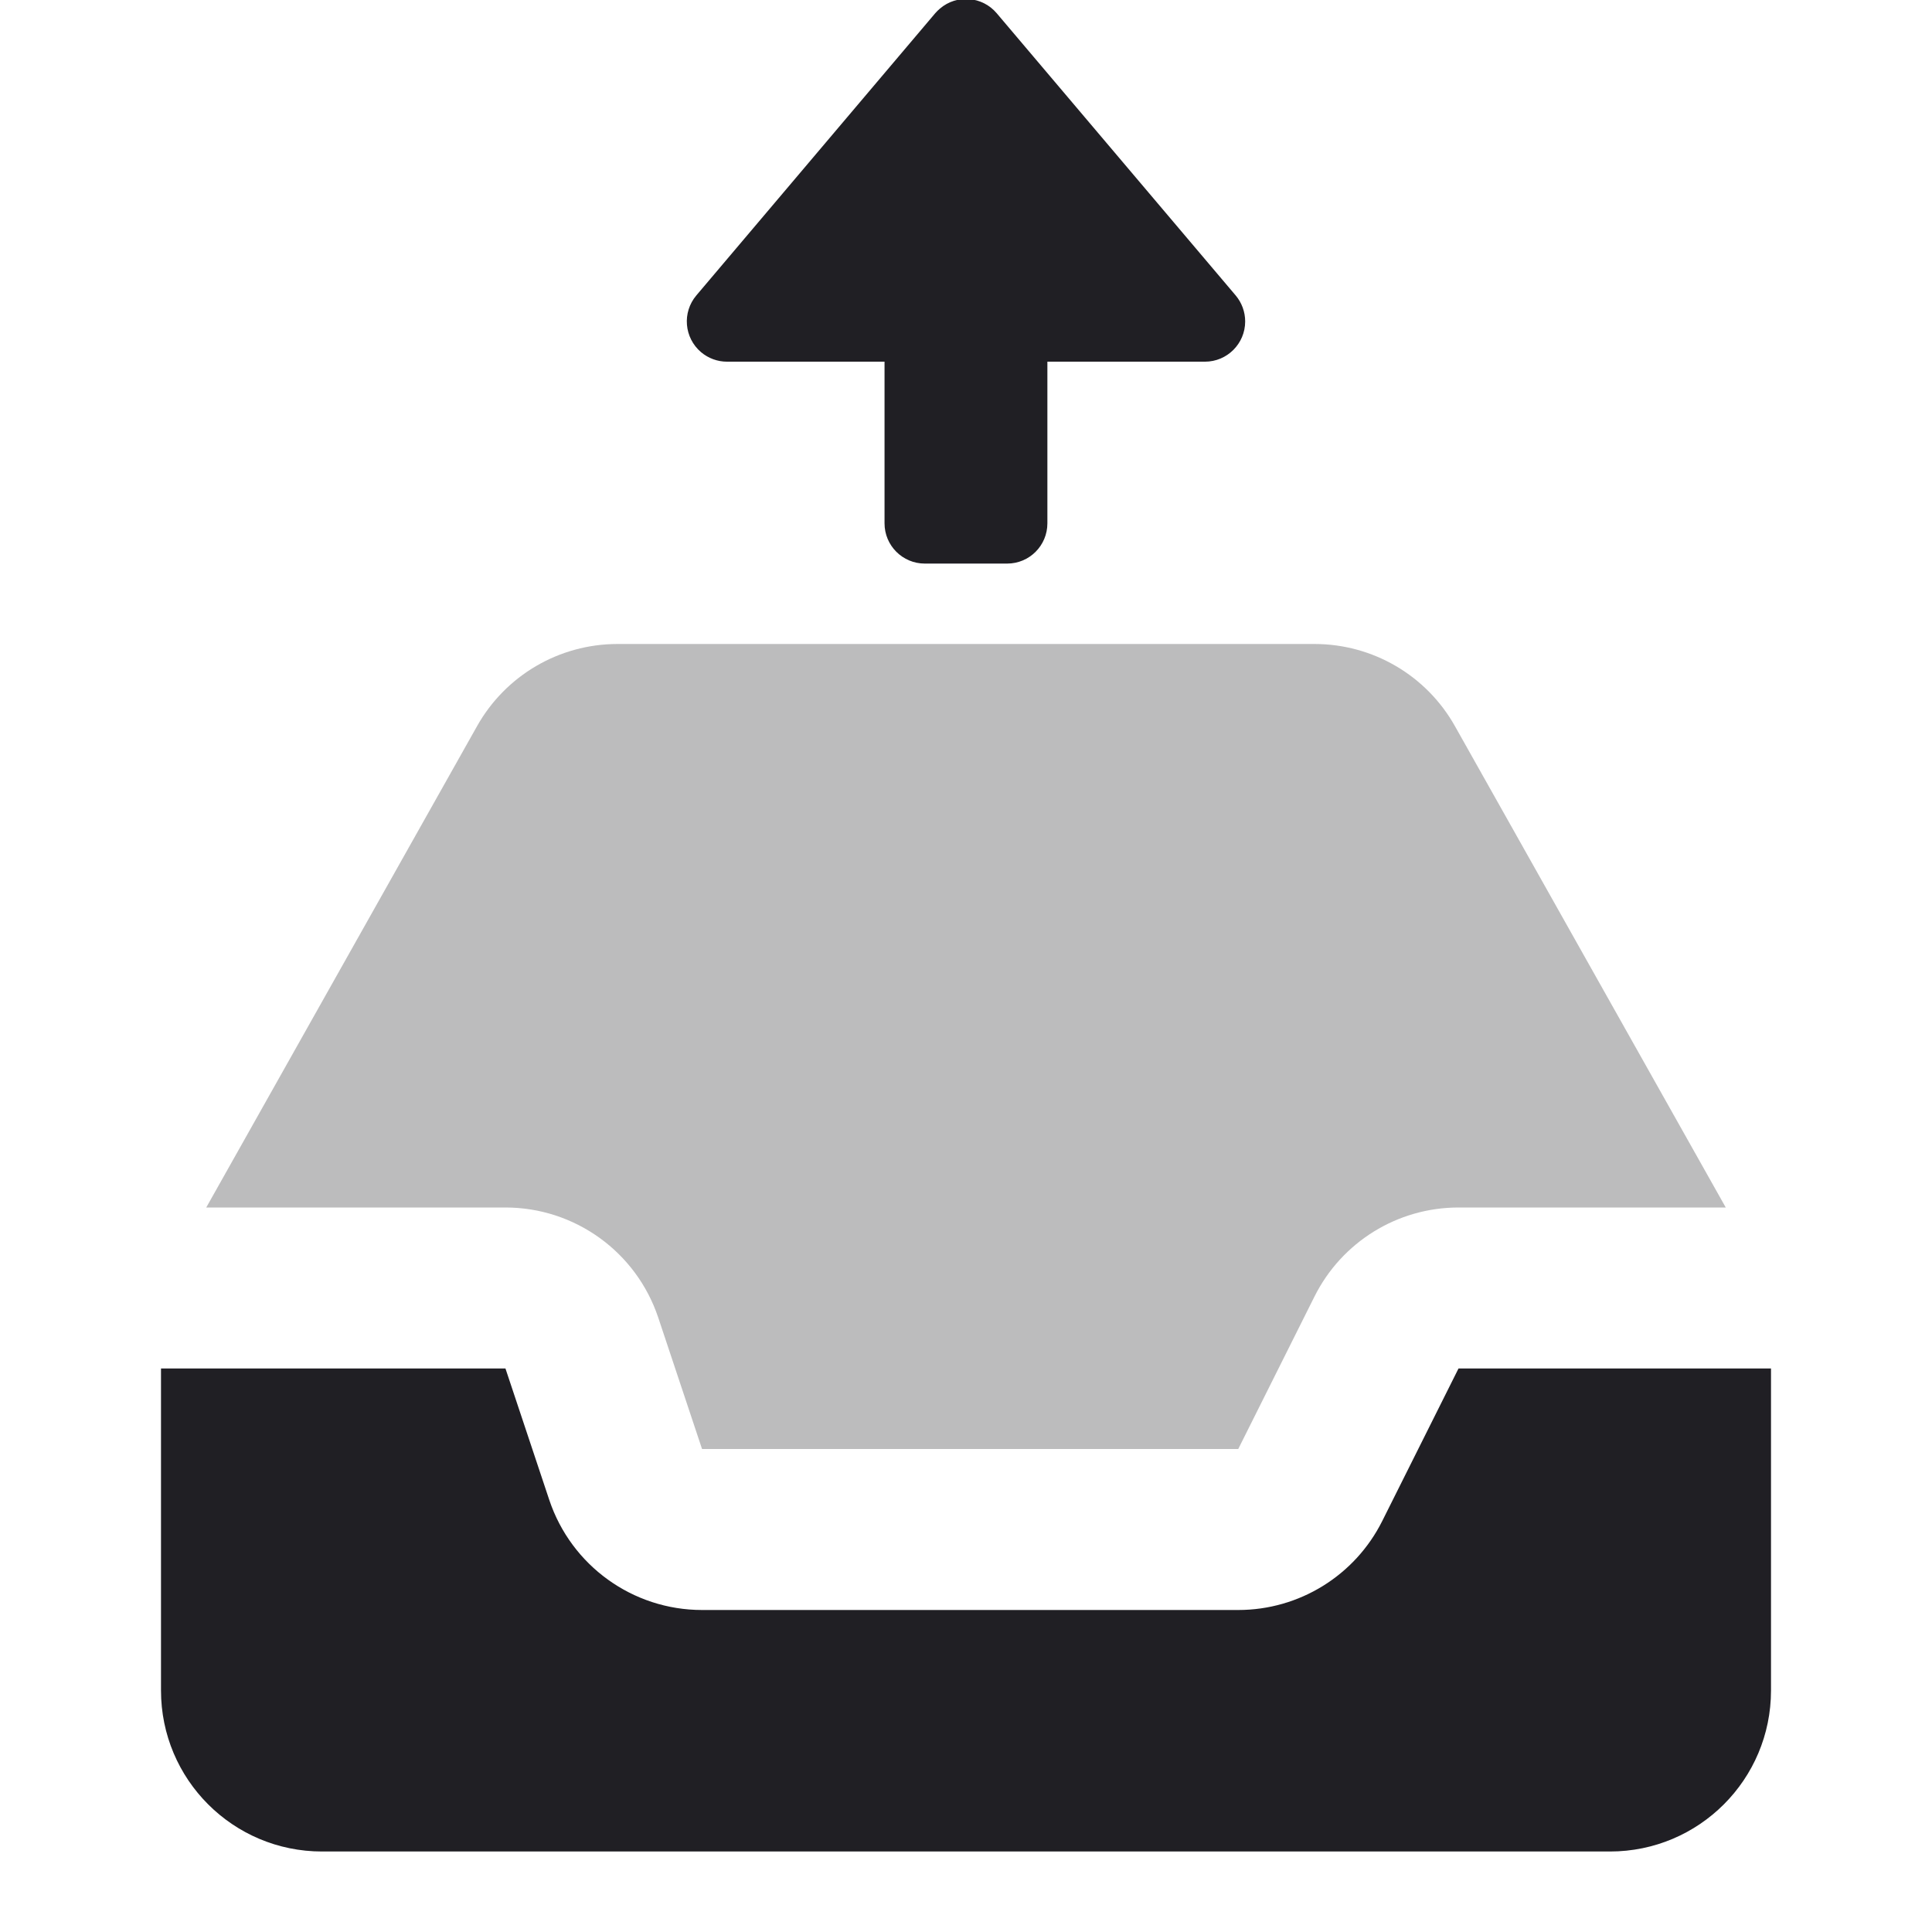 <svg xmlns="http://www.w3.org/2000/svg" viewBox="0 0 24 24" id="outgoing__box__icon" role="img" aria-label="outgoing__box__icon">
    <g stroke="none" stroke-width="1" fill="none" fill-rule="evenodd">
        <rect x="0" y="0" width="24" height="24"></rect>
        <path d="M22,17 L22,21 C22,22.105 21.105,23 20,23 L4,23 C2.895,23 2,22.105 2,21 L2,17 L6.279,17 L6.823,18.632 C7.096,19.449 7.86,20 8.721,20 L15.382,20 C16.14,20 16.832,19.572 17.171,18.894 L18.118,17 L22,17 Z" fill="#201F24"></path>
        <path d="M2.562,15 L5.927,9.019 C6.281,8.39 6.947,8 7.67,8 L16.33,8 C17.053,8 17.719,8.39 18.073,9.019 L21.438,15 L18.118,15 C17.36,15 16.668,15.428 16.329,16.106 L15.382,18 L8.721,18 L8.177,16.368 C7.904,15.551 7.14,15 6.279,15 L2.562,15 Z" fill="#201F24" opacity="0.3"></path>
        <path d="M11.129,0.734 L11.129,2.69 L9.121,2.69 C8.845,2.69 8.621,2.914 8.621,3.19 L8.621,4.213 C8.621,4.49 8.845,4.713 9.121,4.713 L11.129,4.713 L11.129,6.67 C11.129,6.946 11.353,7.17 11.629,7.17 C11.747,7.17 11.862,7.128 11.952,7.052 L15.458,4.083 C15.668,3.905 15.695,3.589 15.516,3.379 C15.498,3.358 15.479,3.338 15.458,3.32 L11.952,0.352 C11.741,0.174 11.426,0.2 11.247,0.411 C11.171,0.501 11.129,0.615 11.129,0.734 Z" fill="#201F24" fill-rule="nonzero" transform="translate(11.96, 3.662) rotate(-90) translate(-11.96, -3.662)"></path>
    </g>
</svg>